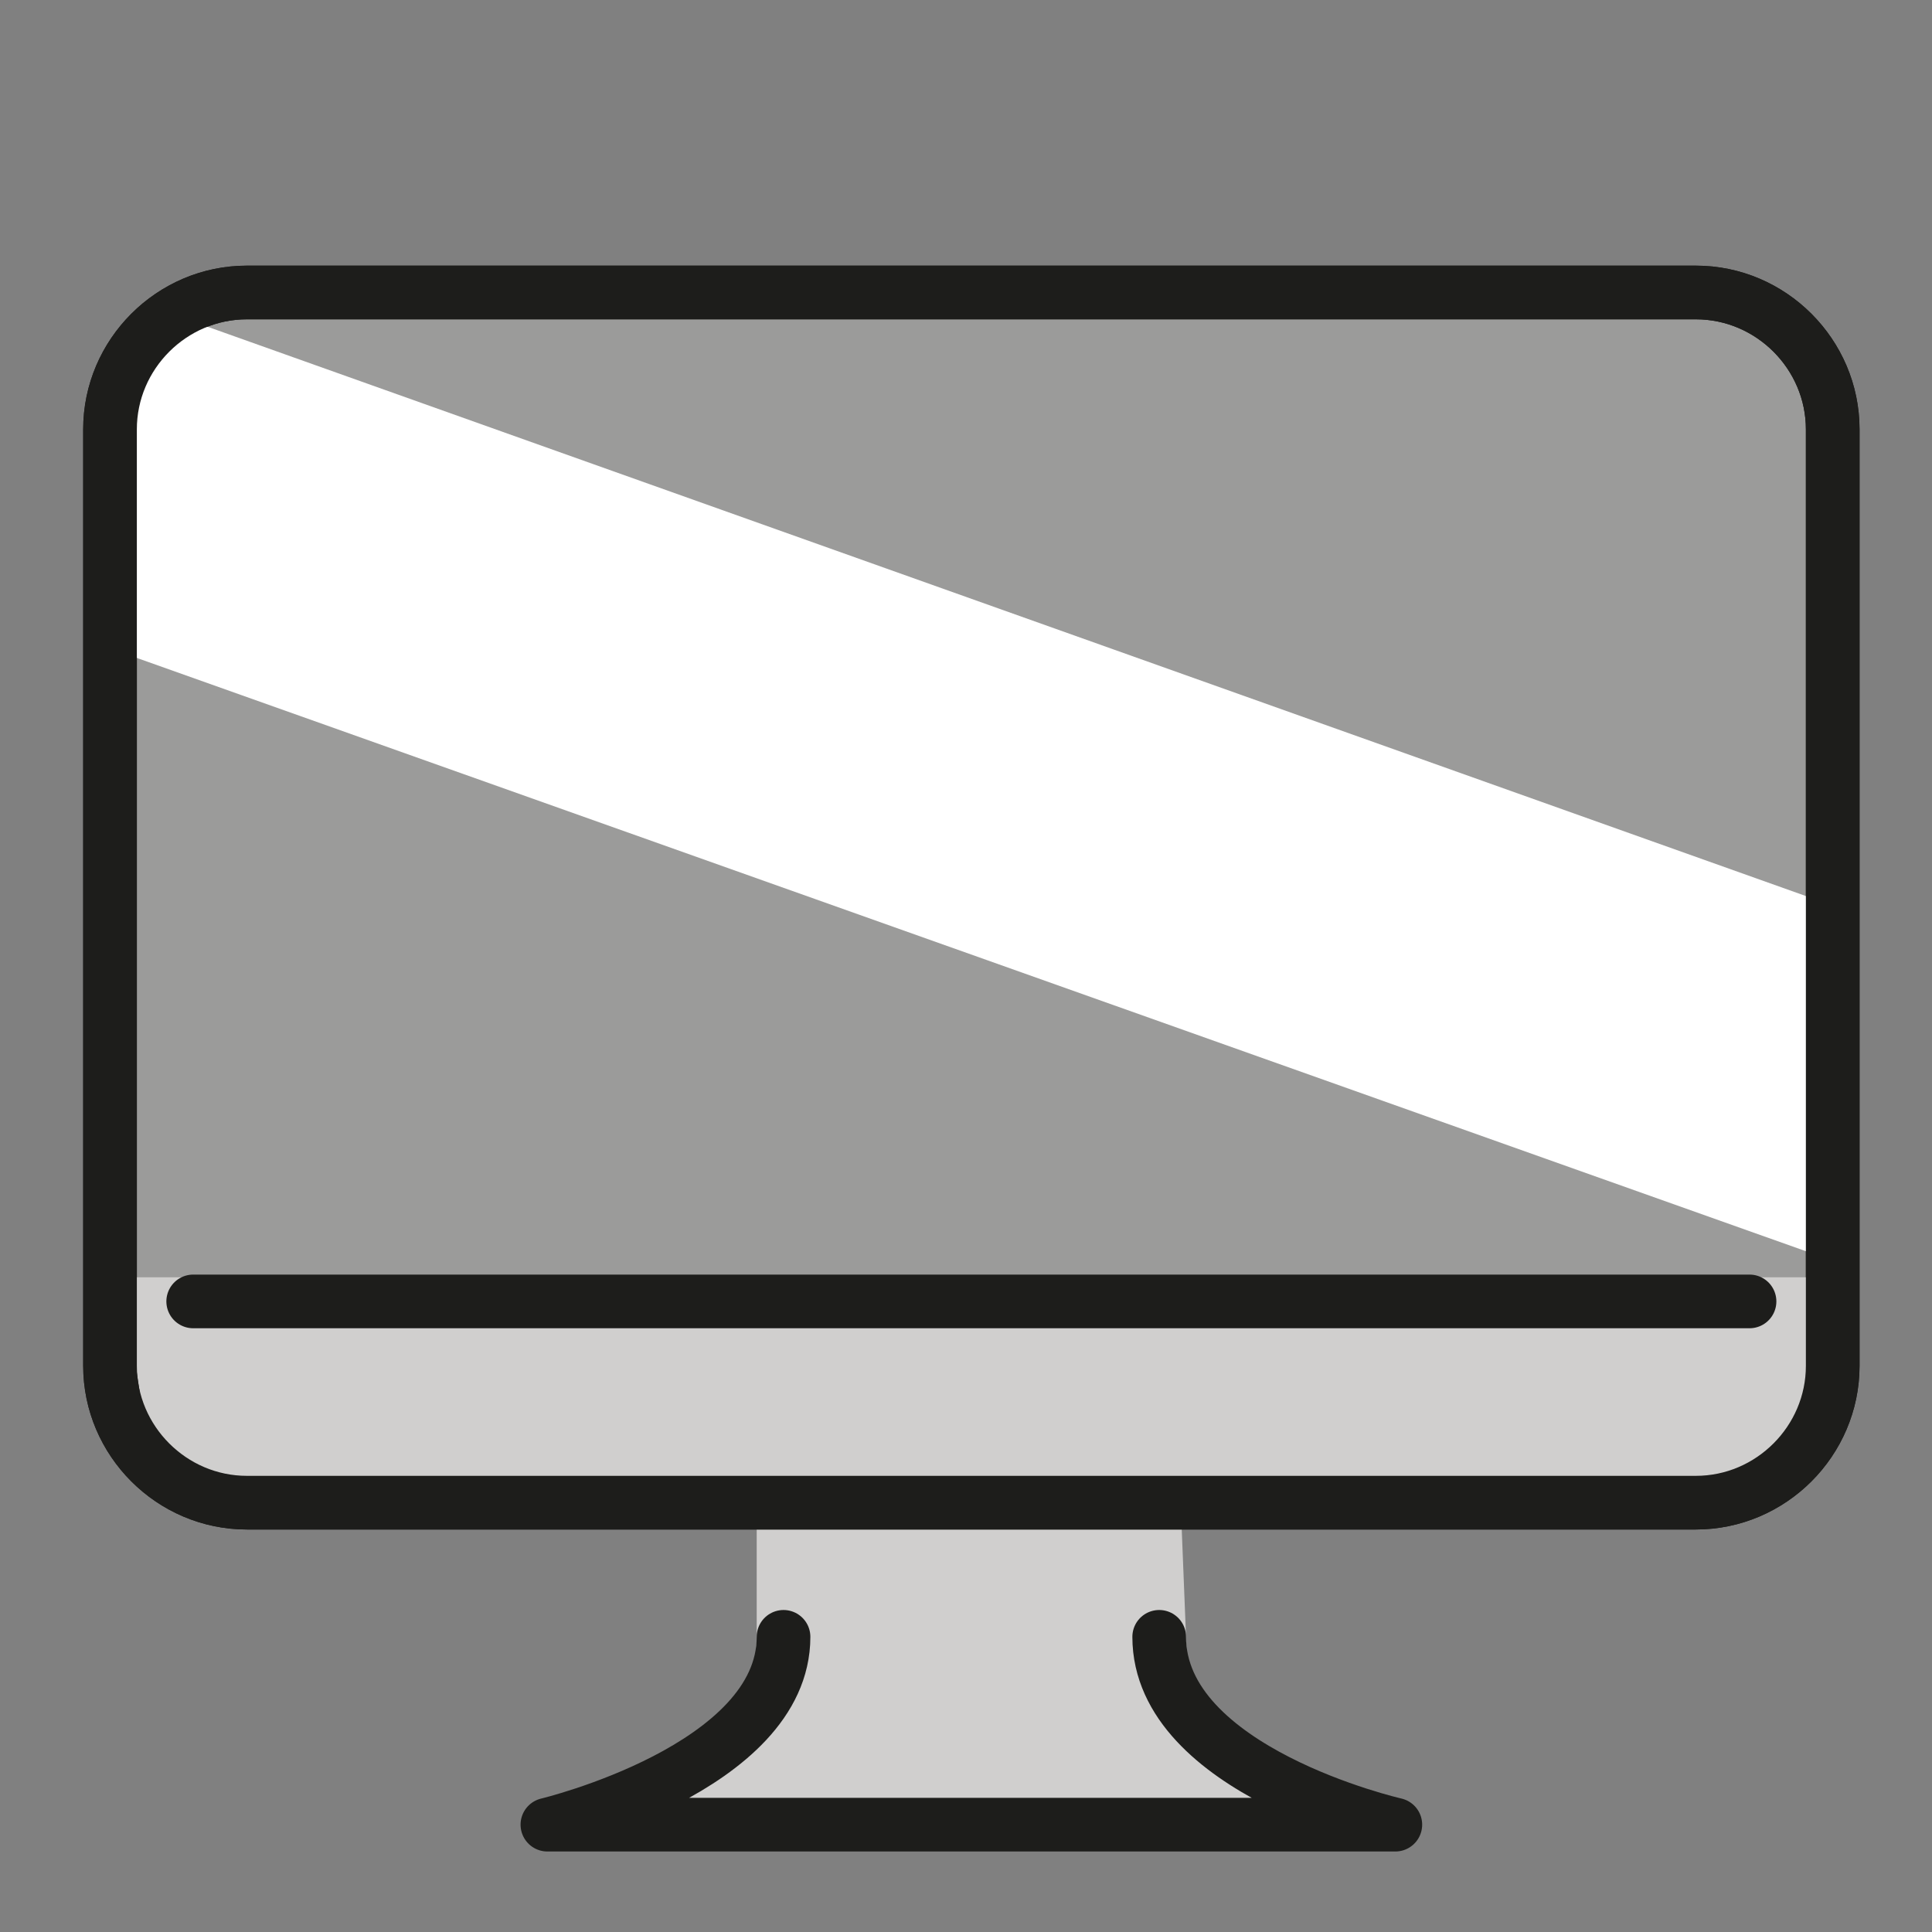<?xml version="1.0" encoding="utf-8"?>
<!-- Generator: Adobe Illustrator 21.1.0, SVG Export Plug-In . SVG Version: 6.00 Build 0)  -->
<svg version="1.1" id="emoji" xmlns="http://www.w3.org/2000/svg" xmlns:xlink="http://www.w3.org/1999/xlink" x="0px" y="0px"
	 viewBox="0 0 72 72" enable-background="new 0 0 72 72" xml:space="preserve">
<rect x="0" y="0" width="72" height="72" fill="#808080" stroke="none"/>
<g id="_xD83D__xDDA5__xFE0F__3_">
	<path fill="#D0CFCE" d="M44.2,61c0,5,7.8,7,7.8,7H36.4H36H20.4c0,0,7.8-2.1,7.8-7V56H44L44.2,61z"/>
	
		<path fill="#9B9B9A" stroke="#1D1D1B" stroke-width="2" stroke-linecap="round" stroke-linejoin="round" stroke-miterlimit="10" d="
		M63.2,56h-54c-2.8,0-5.1-2.3-5.1-5.1V16c0-2.8,2.3-5.1,5.1-5.1h54c2.8,0,5.1,2.3,5.1,5.1v34.9C68.3,53.7,66,56,63.2,56z"/>
	<path fill="#FFFFFF" d="M67.5,46.7L4.2,24.2v-9.5c0-1.8,1.8-3.1,3.6-2.5l59.8,21.3V46.7z"/>
	
		<path fill="#D0CFCE" stroke="#1D1D1B" stroke-width="0.919" stroke-linecap="round" stroke-linejoin="round" stroke-miterlimit="10" d="
		M68.3,47.6c0,0,0.2,4.9-1.5,6.8S66,56,63.2,56h-54c-2.8,0-4.2-1.9-4.2-2.4l-0.9-6"/>
	<path fill="none" stroke="#1D1D1B" stroke-width="2" stroke-linecap="round" stroke-linejoin="round" stroke-miterlimit="10" d="
		M63.2,56h-54c-2.8,0-5.1-2.3-5.1-5.1V16c0-2.8,2.3-5.1,5.1-5.1h54c2.8,0,5.1,2.3,5.1,5.1v34.9C68.3,53.7,66,56,63.2,56z"/>
	
		<line fill="none" stroke="#1D1D1B" stroke-width="2" stroke-linecap="round" stroke-linejoin="round" stroke-miterlimit="10" x1="7.2" y1="48.5" x2="65.2" y2="48.5"/>
	<path fill="none" stroke="#1D1D1B" stroke-width="2" stroke-linecap="round" stroke-linejoin="round" stroke-miterlimit="10" d="
		M43.2,61c0,5,8.8,7,8.8,7H36.4H36H20.4c0,0,8.8-2.1,8.8-7"/>
</g>
</svg>
